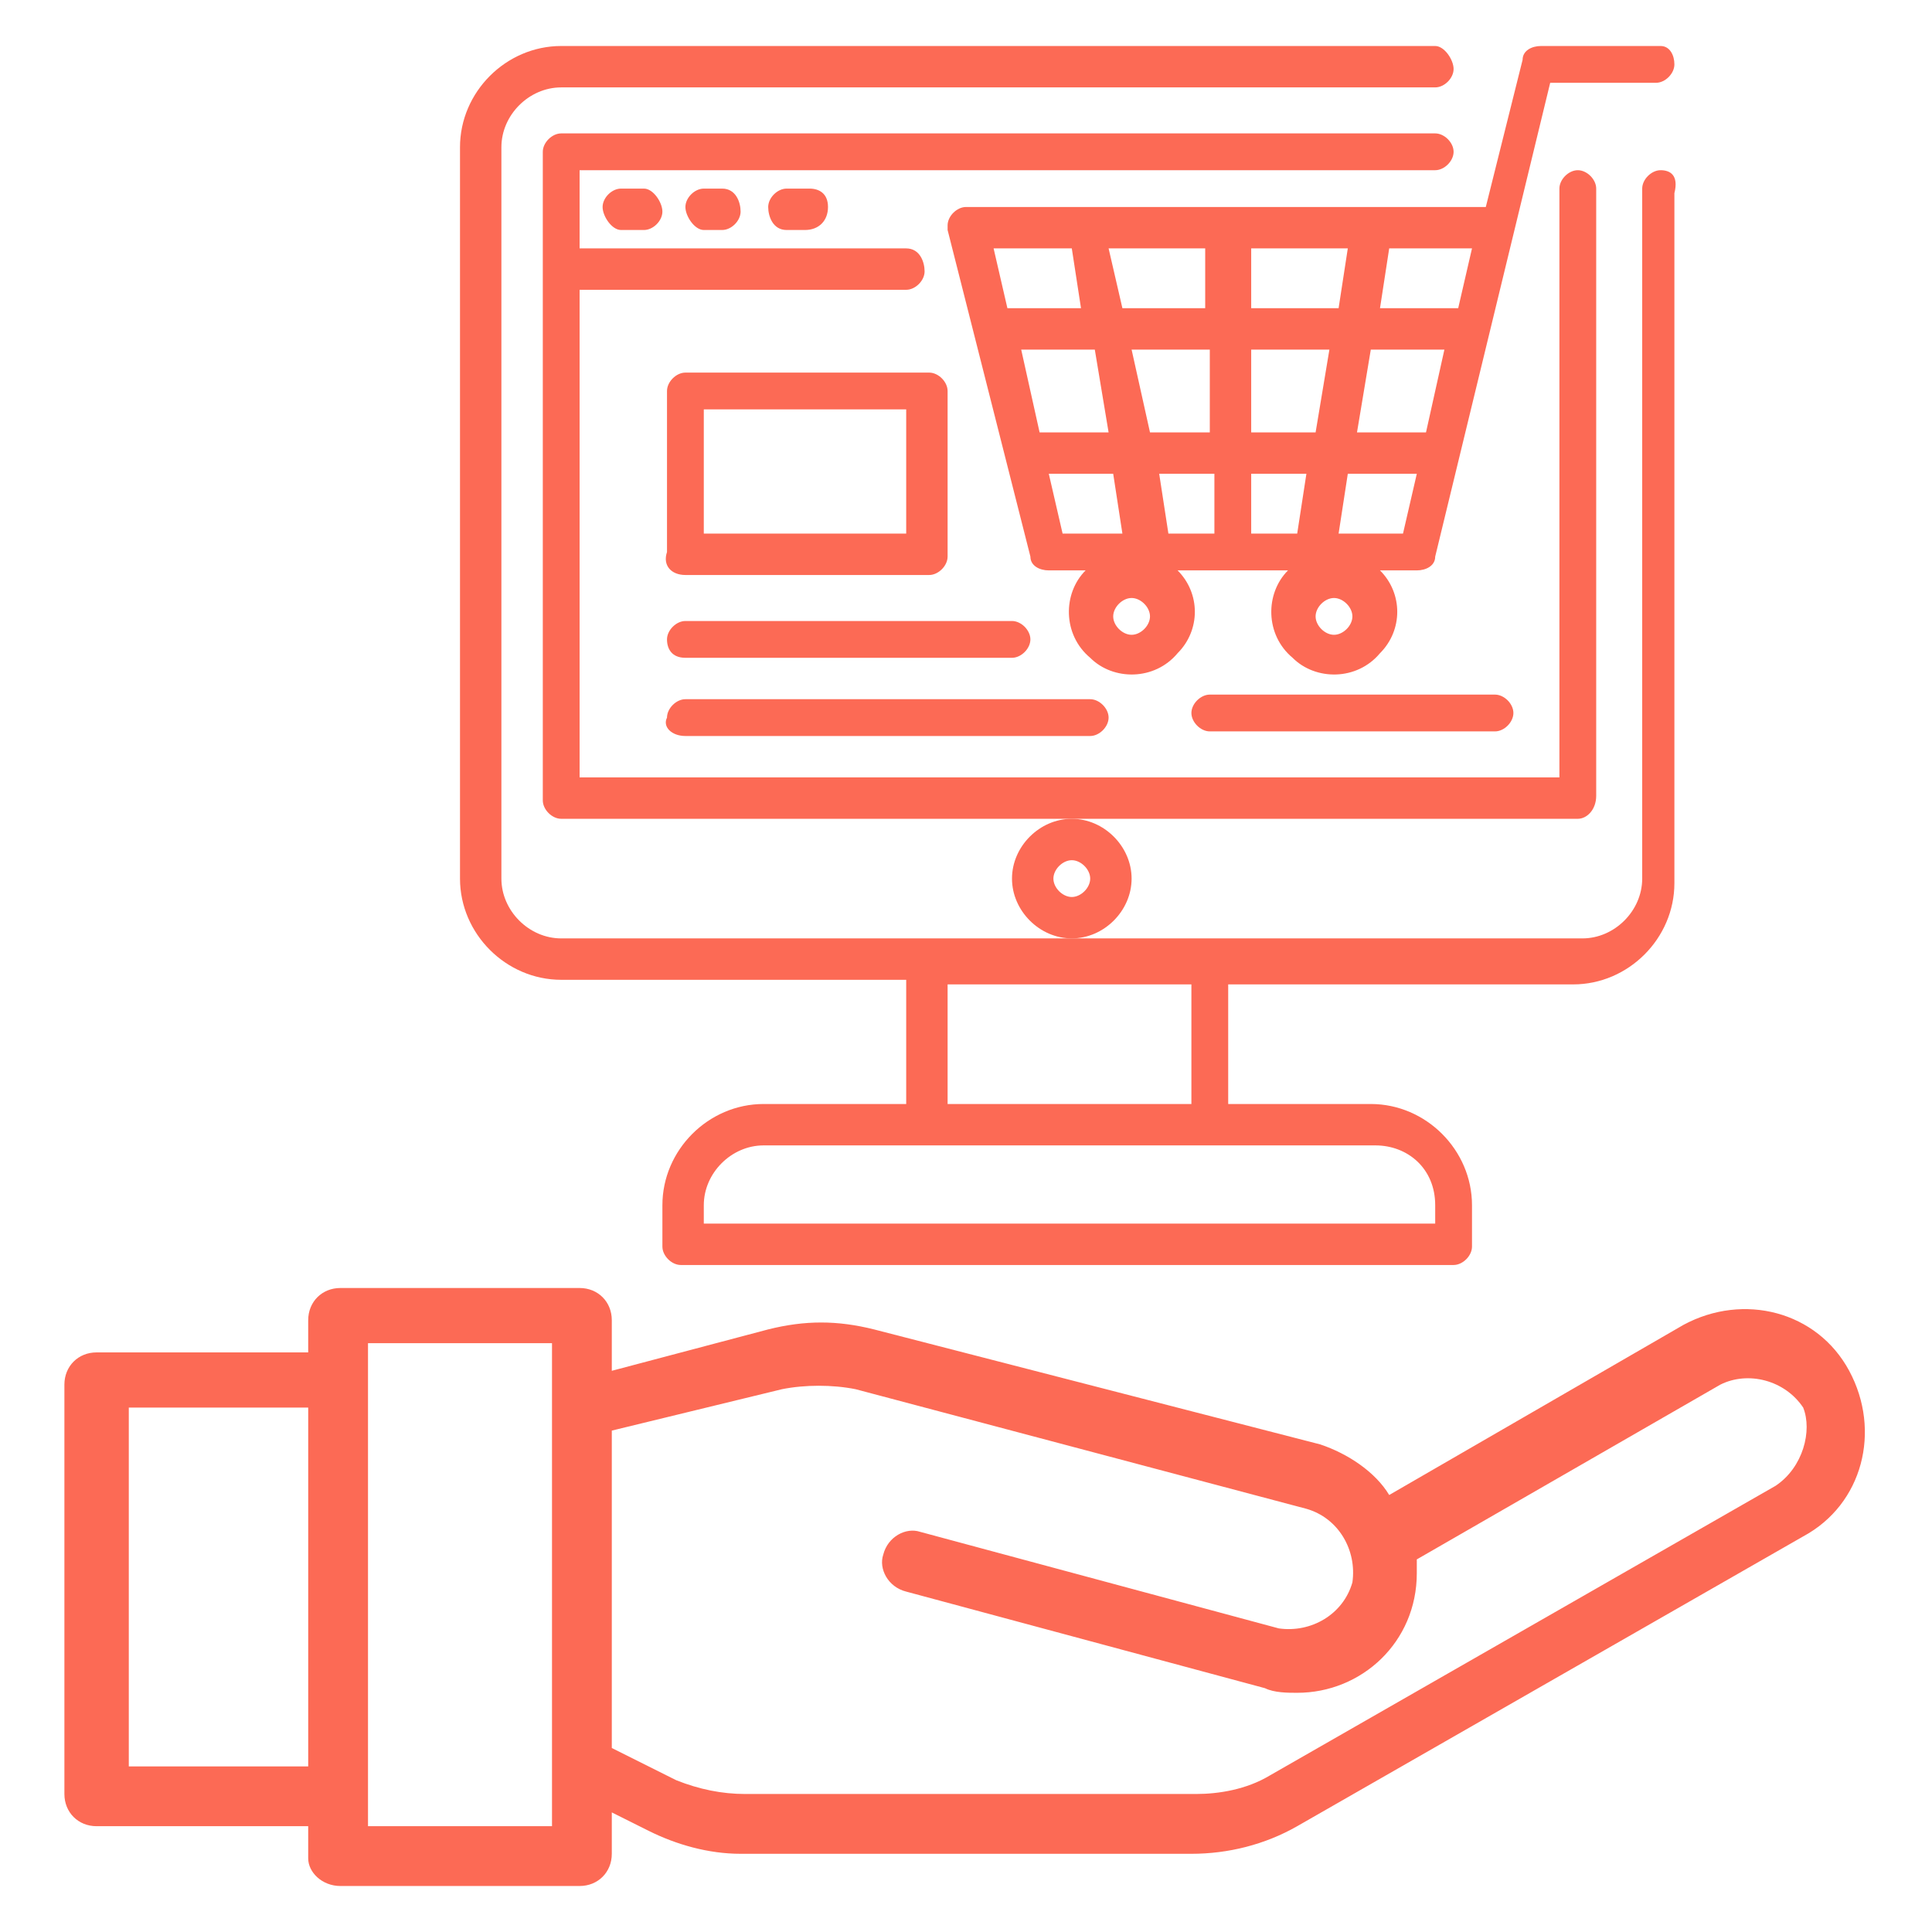 <?xml version="1.0" encoding="utf-8"?>
<!-- Generator: Adobe Illustrator 24.0.2, SVG Export Plug-In . SVG Version: 6.00 Build 0)  -->
<svg version="1.1" id="Layer_1" xmlns="http://www.w3.org/2000/svg" xmlns:xlink="http://www.w3.org/1999/xlink" x="0px" y="0px"
	 viewBox="0 0 42 42" style="enable-background:new 0 0 42 42;" xml:space="preserve">
<style type="text/css">
	.st0{fill:#FC6A55;}
	.st1{stroke:#FFFFFF;stroke-width:0.25;stroke-miterlimit:10;}
	.st2{fill:#656D7A;}
	.st3{fill:#FFFFFF;}
	.st4{filter:url(#Adobe_OpacityMaskFilter);}
	.st5{fill-rule:evenodd;clip-rule:evenodd;fill:#FFFFFF;}
	.st6{mask:url(#mask-2_8_);fill-rule:evenodd;clip-rule:evenodd;}
	.st7{filter:url(#Adobe_OpacityMaskFilter_1_);}
	.st8{mask:url(#mask-2_7_);fill-rule:evenodd;clip-rule:evenodd;}
	.st9{filter:url(#Adobe_OpacityMaskFilter_2_);}
	.st10{mask:url(#mask-2_6_);fill-rule:evenodd;clip-rule:evenodd;}
	.st11{filter:url(#Adobe_OpacityMaskFilter_3_);}
	.st12{mask:url(#mask-2_5_);fill-rule:evenodd;clip-rule:evenodd;}
	.st13{filter:url(#Adobe_OpacityMaskFilter_4_);}
	.st14{mask:url(#mask-2_2_);fill:none;stroke:#000000;stroke-width:2;}
	.st15{fill:#434343;}
	.st16{fill:#434343;stroke:#F9F9F9;stroke-width:0.25;stroke-miterlimit:10;}
	.st17{fill:none;stroke:#FC6A55;stroke-width:0.5;stroke-miterlimit:10;}
	.st18{fill:none;stroke:#FC6A55;stroke-width:0.75;stroke-miterlimit:10;}
	.st19{fill:#FC6A55;stroke:#FC6A55;stroke-width:0.5;stroke-miterlimit:10;}
	.st20{opacity:0.153;fill:url(#Path_146_);enable-background:new    ;}
	.st21{opacity:0.1;fill:#590BB2;enable-background:new    ;}
	.st22{fill:#8E8CA8;}
	.st23{fill:#F5F4F9;}
	.st24{fill:#FFD5B8;}
	.st25{fill:#FC8473;}
	.st26{fill:#1C3475;}
	.st27{fill:#DDD9E4;}
	.st28{fill:#828FB3;}
	.st29{opacity:7.584635e-02;fill:url(#Path_147_);enable-background:new    ;}
	.st30{fill:#FFBE92;}
	.st31{fill:#FB8E7F;}
	.st32{fill:#FDB1A6;}
	.st33{fill:#FC806F;}
	.st34{fill:#FFE783;}
	.st35{fill:#104478;}
	.st36{fill:none;stroke:#FFFFFF;stroke-miterlimit:10;}
	.st37{fill:none;stroke:#FC6A55;stroke-miterlimit:10;}
	.st38{fill:none;stroke:#000000;stroke-width:0.15;stroke-miterlimit:10;}
	.st39{opacity:0.1;fill:url(#Path_148_);enable-background:new    ;}
	.st40{opacity:0.1;fill:url(#Path_149_);enable-background:new    ;}
</style>
<g>
	<g id="Online_store">
		<path class="st0" d="M36.1,3.7c-0.2,0-0.4,0.2-0.4,0.4v15c0,0.7-0.6,1.3-1.3,1.3H12.2c-0.7,0-1.3-0.6-1.3-1.3V3.2
			c0-0.7,0.6-1.3,1.3-1.3h19c0.2,0,0.4-0.2,0.4-0.4S31.4,1,31.2,1h-19C11,1,10,2,10,3.2v15.9c0,1.2,1,2.2,2.2,2.2h7.5V24h-3.1
			c-1.2,0-2.2,1-2.2,2.2v0.9c0,0.2,0.2,0.4,0.4,0.4h16.8c0.2,0,0.4-0.2,0.4-0.4v-0.9c0-1.2-1-2.2-2.2-2.2h-3.1v-2.6h7.5
			c1.2,0,2.2-1,2.2-2.2v-15C36.5,3.8,36.3,3.7,36.1,3.7z M31.2,26.2v0.4H15.3v-0.4c0-0.7,0.6-1.3,1.3-1.3h13.3
			C30.6,24.9,31.2,25.4,31.2,26.2z M25.9,24h-5.3v-2.6h5.3V24z"/>
		<path class="st0" d="M34.7,17.3V4.1c0-0.2-0.2-0.4-0.4-0.4c-0.2,0-0.4,0.2-0.4,0.4v12.8H12.6V6.3h7.1c0.2,0,0.4-0.2,0.4-0.4
			S20,5.4,19.7,5.4h-7.1V3.7h18.6c0.2,0,0.4-0.2,0.4-0.4s-0.2-0.4-0.4-0.4h-19c-0.2,0-0.4,0.2-0.4,0.4v14.1c0,0.2,0.2,0.4,0.4,0.4
			h22.1C34.5,17.8,34.7,17.6,34.7,17.3z"/>
		<path class="st0" d="M24.6,19.1c0-0.7-0.6-1.3-1.3-1.3s-1.3,0.6-1.3,1.3s0.6,1.3,1.3,1.3S24.6,19.8,24.6,19.1z M23.3,19.5
			c-0.2,0-0.4-0.2-0.4-0.4s0.2-0.4,0.4-0.4s0.4,0.2,0.4,0.4S23.5,19.5,23.3,19.5z"/>
		<path class="st0" d="M21,4.5c-0.2,0-0.4,0.2-0.4,0.4c0,0,0,0.1,0,0.1l1.8,7.1c0,0.2,0.2,0.3,0.4,0.3h0.8c-0.5,0.5-0.5,1.4,0.1,1.9
			c0.5,0.5,1.4,0.5,1.9-0.1c0.5-0.5,0.5-1.3,0-1.8H28c-0.5,0.5-0.5,1.4,0.1,1.9c0.5,0.5,1.4,0.5,1.9-0.1c0.5-0.5,0.5-1.3,0-1.8h0.8
			c0,0,0,0,0,0c0,0,0,0,0,0c0.2,0,0.4-0.1,0.4-0.3l2.5-10.3h2.3c0.2,0,0.4-0.2,0.4-0.4S36.3,1,36.1,1h-2.6c-0.2,0-0.4,0.1-0.4,0.3
			l-0.8,3.2H21z M31.7,6.7H30l0.2-1.3H32L31.7,6.7z M31,9.4h-1.5l0.3-1.8h1.6L31,9.4z M30.5,11.6h-1.4l0.2-1.3h1.5L30.5,11.6z
			 M22.2,7.6h1.6l0.3,1.8h-1.5L22.2,7.6z M24.6,7.6h1.7v1.8H25L24.6,7.6z M26.3,6.7h-1.9l-0.3-1.3h2.1V6.7z M27.2,5.4h2.1l-0.2,1.3
			h-1.9V5.4z M27.2,7.6h1.7l-0.3,1.8h-1.4V7.6z M23.3,5.4l0.2,1.3h-1.6l-0.3-1.3H23.3z M22.8,10.3h1.4l0.2,1.3h-1.3L22.8,10.3z
			 M24.6,13.8c-0.2,0-0.4-0.2-0.4-0.4c0-0.2,0.2-0.4,0.4-0.4c0.2,0,0.4,0.2,0.4,0.4C25,13.6,24.8,13.8,24.6,13.8z M25.4,11.6
			l-0.2-1.3h1.2v1.3H25.4z M27.2,10.3h1.2l-0.2,1.3h-1V10.3z M29,13.8c-0.2,0-0.4-0.2-0.4-0.4c0-0.2,0.2-0.4,0.4-0.4
			s0.4,0.2,0.4,0.4C29.4,13.6,29.2,13.8,29,13.8z"/>
		<path class="st0" d="M13.5,4.1c-0.2,0-0.4,0.2-0.4,0.4S13.3,5,13.5,5H14c0.2,0,0.4-0.2,0.4-0.4S14.2,4.1,14,4.1H13.5z"/>
		<path class="st0" d="M15.3,4.1c-0.2,0-0.4,0.2-0.4,0.4S15.1,5,15.3,5h0.4c0.2,0,0.4-0.2,0.4-0.4S16,4.1,15.7,4.1H15.3z"/>
		<path class="st0" d="M17.1,4.1c-0.2,0-0.4,0.2-0.4,0.4S16.8,5,17.1,5h0.4C17.8,5,18,4.8,18,4.5s-0.2-0.4-0.4-0.4H17.1z"/>
		<path class="st0" d="M14.9,12.5h5.3c0.2,0,0.4-0.2,0.4-0.4V8.5c0-0.2-0.2-0.4-0.4-0.4h-5.3c-0.2,0-0.4,0.2-0.4,0.4V12
			C14.4,12.3,14.6,12.5,14.9,12.5z M15.3,8.9h4.4v2.7h-4.4V8.9z"/>
		<path class="st0" d="M14.9,14.3h7.1c0.2,0,0.4-0.2,0.4-0.4s-0.2-0.4-0.4-0.4h-7.1c-0.2,0-0.4,0.2-0.4,0.4S14.6,14.3,14.9,14.3z"/>
		<path class="st0" d="M14.9,16h8.8c0.2,0,0.4-0.2,0.4-0.4c0-0.2-0.2-0.4-0.4-0.4h-8.8c-0.2,0-0.4,0.2-0.4,0.4
			C14.4,15.8,14.6,16,14.9,16z"/>
		<path class="st0" d="M26.3,15.1c-0.2,0-0.4,0.2-0.4,0.4c0,0.2,0.2,0.4,0.4,0.4h6.2c0.2,0,0.4-0.2,0.4-0.4c0-0.2-0.2-0.4-0.4-0.4
			H26.3z"/>
	</g>
	<g>
		<path class="st0" d="M40.2,29.8c-0.7-1.3-2.3-1.7-3.6-1c0,0,0,0,0,0l-6.4,3.7c-0.3-0.5-0.9-0.9-1.5-1.1L19,28.9
			c-0.8-0.2-1.5-0.2-2.3,0l-3.4,0.9v-1.1c0-0.4-0.3-0.7-0.7-0.7H7.4c-0.4,0-0.7,0.3-0.7,0.7v0.7H2.1c-0.4,0-0.7,0.3-0.7,0.7V39
			c0,0.4,0.3,0.7,0.7,0.7h4.6v0.7C6.7,40.7,7,41,7.4,41h5.2c0.4,0,0.7-0.3,0.7-0.7v-0.9l0.8,0.4c0.6,0.3,1.3,0.5,2,0.5h9.8
			c0.8,0,1.6-0.2,2.3-0.6l11-6.3C40.5,32.7,40.9,31.1,40.2,29.8z M2.8,38.4v-7.8h3.9v7.8H2.8z M12,39.7H8V29.2H12V39.7z M38.6,32.3
			l-11,6.3c-0.5,0.3-1.1,0.4-1.6,0.4h-9.8c-0.5,0-1-0.1-1.5-0.3L13.3,38v-6.9l3.7-0.9c0.5-0.1,1.1-0.1,1.6,0l9.8,2.6
			c0.7,0.2,1.1,0.9,1,1.6c-0.2,0.7-0.9,1.1-1.6,1c0,0,0,0,0,0l-7.8-2.1c-0.3-0.1-0.7,0.1-0.8,0.5c-0.1,0.3,0.1,0.7,0.5,0.8l7.8,2.1
			c0.2,0.1,0.5,0.1,0.7,0.1c1.4,0,2.6-1.1,2.6-2.6c0-0.1,0-0.2,0-0.3l6.6-3.8c0.6-0.3,1.4-0.1,1.8,0.5
			C39.4,31.1,39.2,31.9,38.6,32.3z"/>
	</g>
</g>
</svg>
